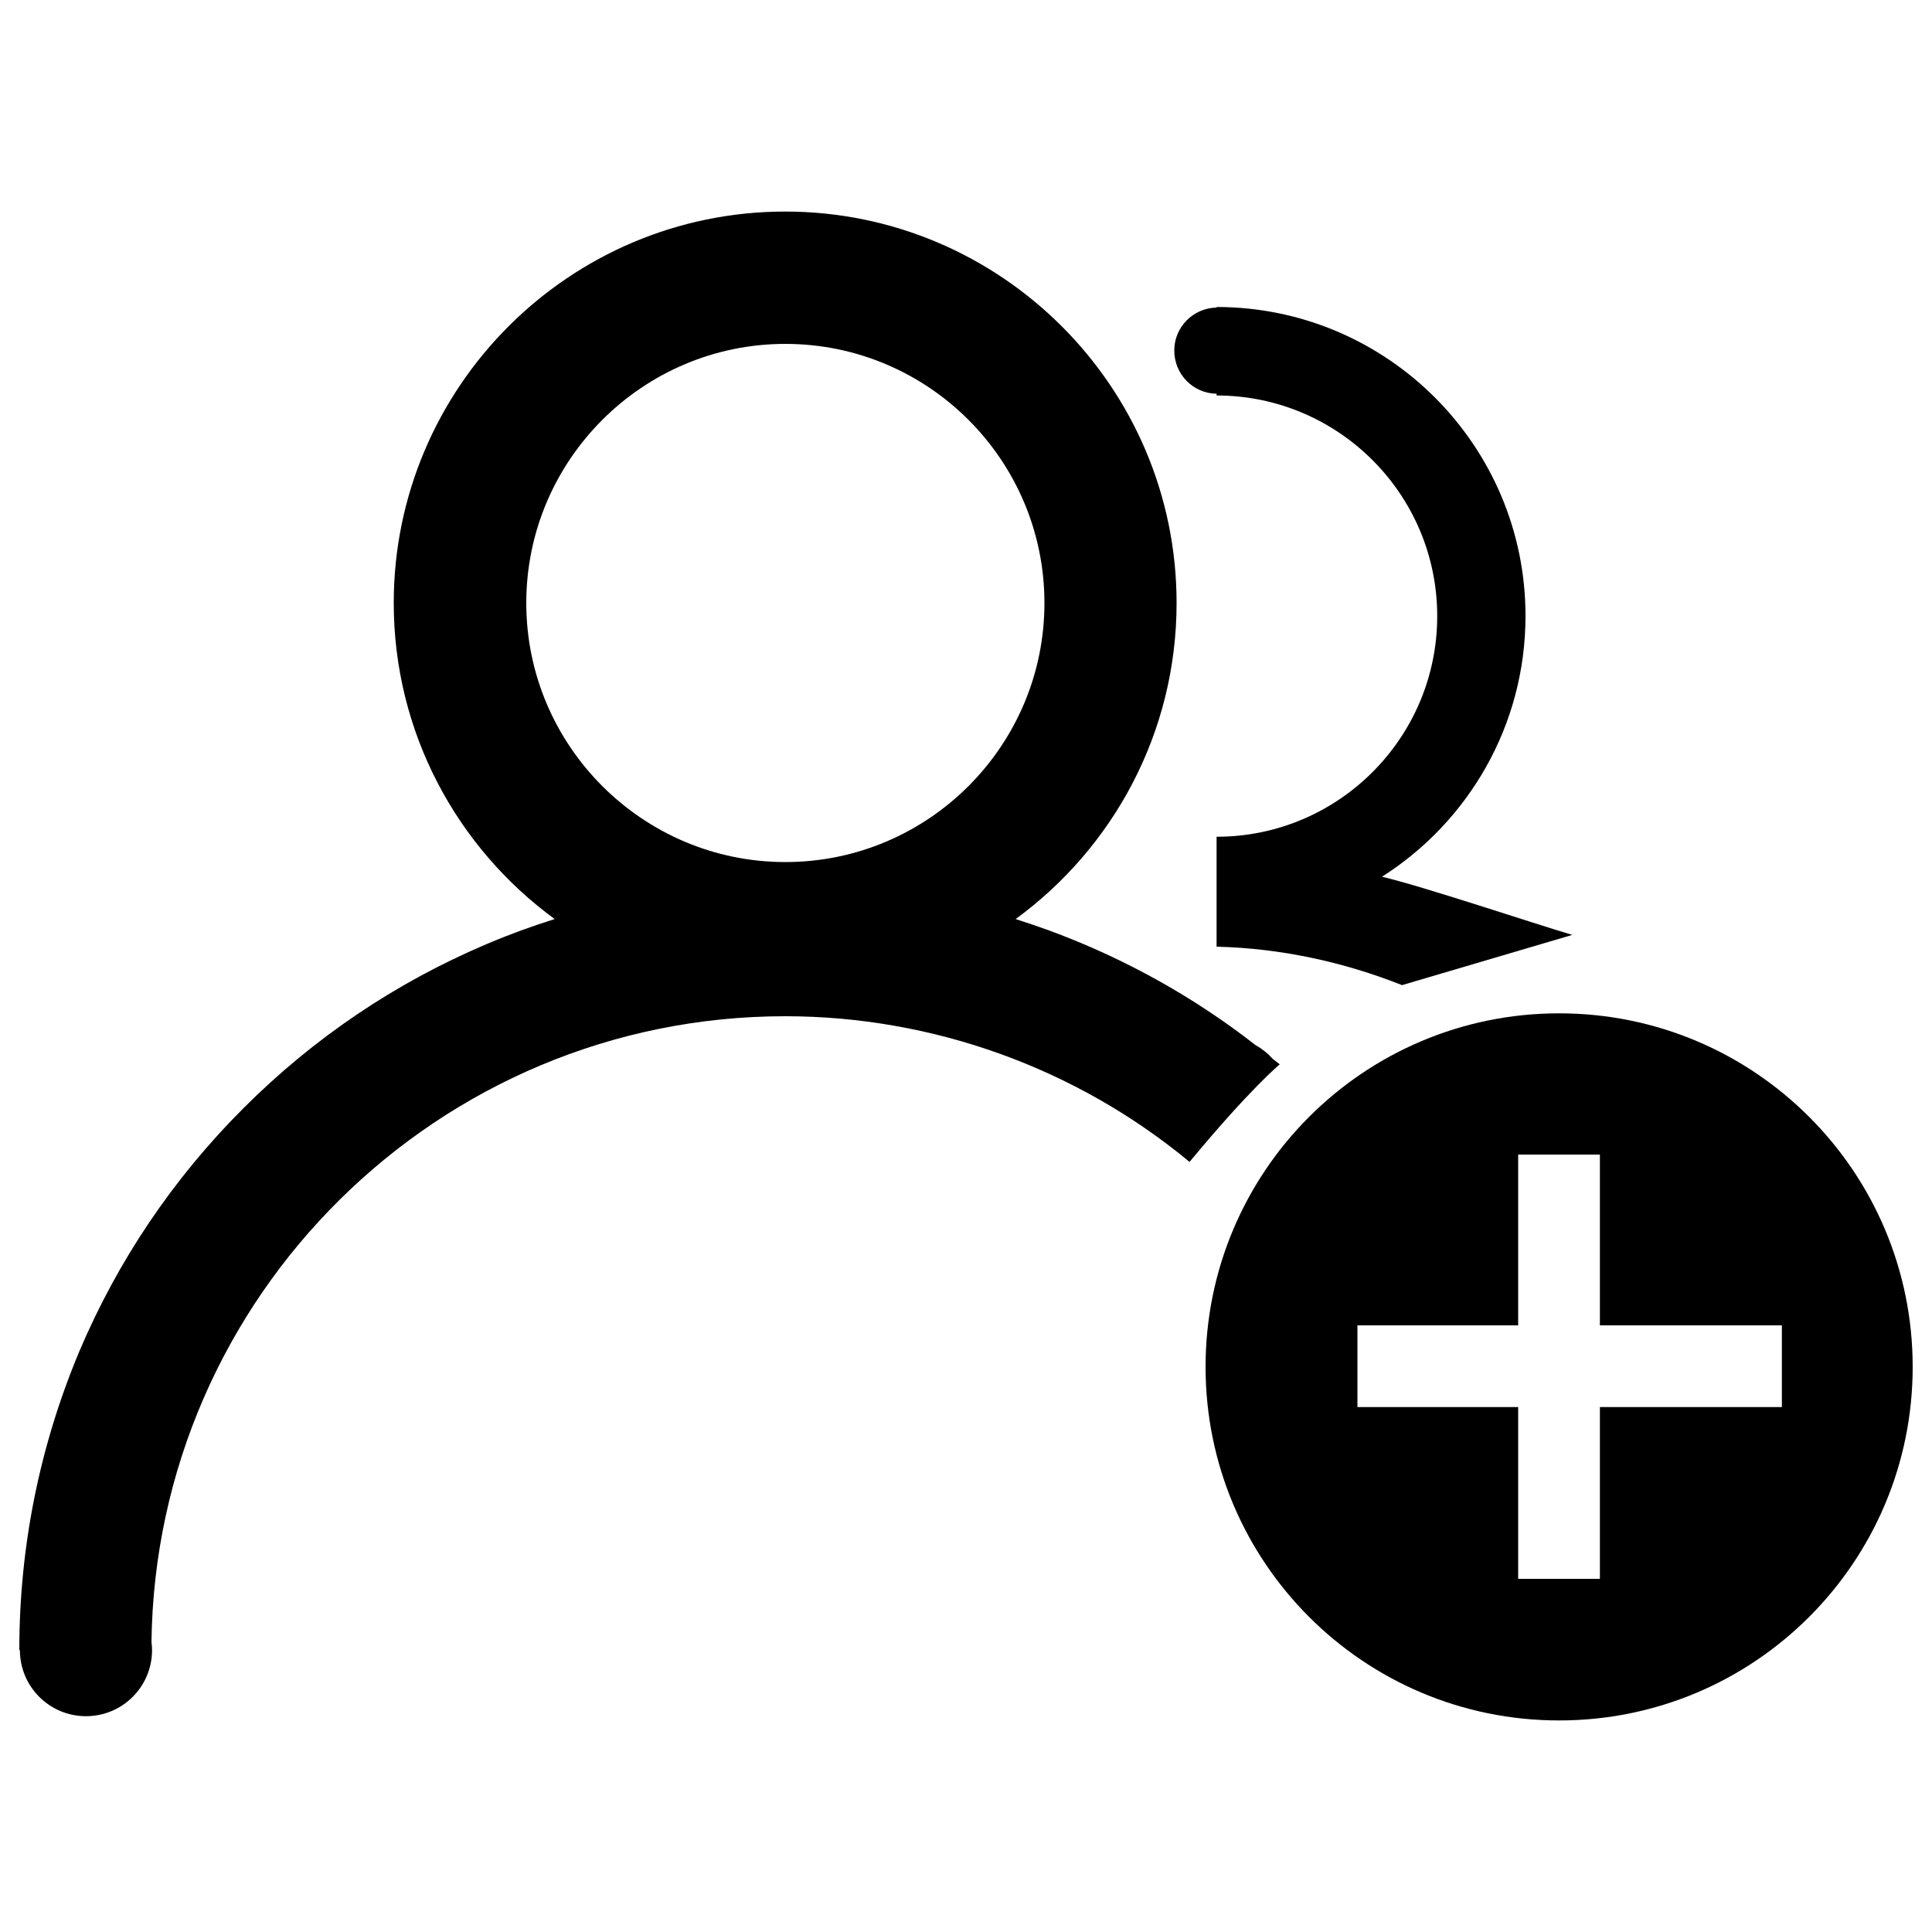 <?xml version="1.0" encoding="utf-8"?>
<!-- Svg Vector Icons : http://www.onlinewebfonts.com/icon -->
<!DOCTYPE svg PUBLIC "-//W3C//DTD SVG 1.1//EN" "http://www.w3.org/Graphics/SVG/1.1/DTD/svg11.dtd">
<svg version="1.1" xmlns="http://www.w3.org/2000/svg" xmlns:xlink="http://www.w3.org/1999/xlink" x="0px" y="0px" viewBox="0 0 1000 1000" enable-background="new 0 0 1000 1000" xml:space="preserve">
<g><path d="M807,524.5c-101.1,0-183,81.9-183,183c0,101.1,81.9,183,183,183c101.1,0,183-81.9,183-183C990,606.4,908.1,524.5,807,524.5z M922.3,728.3h-94.2v88.9h-42.3v-88.9h-83.2v-42.3h83.2v-88.4h42.3v88.4h94.2V728.3z"/><path d="M629.7,203.8v0.9c63,0,114.2,51.2,114.2,114.2c0,63-51.2,114.2-114.2,114.2v11.2v34.4V490c33.2,0.8,65.7,7.9,96,19.9l88.1-26c-18.7-5.5-78.1-25.4-98.5-30.1c44.7-28.4,74.3-78.3,74.3-135c0-88.2-71.7-159.9-159.9-159.9v0.3c-12.1,0.2-21.9,10.1-21.9,22.2C607.8,193.7,617.5,203.6,629.7,203.8z"/><path d="M658.8,548.1c-2.6-2.9-5.6-5.3-9-7.2c-32.3-25.2-68.1-45-106.5-59.2c-5.8-2.1-11.7-4.1-17.6-6c50.5-36.9,83.3-96.5,83.3-163.6c0-111.7-90.9-202.6-202.6-202.6c-111.7,0-202.6,90.9-202.6,202.6c0,67.1,32.8,126.7,83.3,163.6c-11.8,3.7-23.6,8-35.1,12.9c-47.2,20-89.6,48.6-126,85c-36.4,36.4-65,78.8-85,126C20.5,748.6,10,800.5,10,854.1h0.3c0,18.9,15.3,34.2,34.2,34.2c18.9,0,34.2-15.3,34.2-34.2c0-1.4-0.1-2.7-0.3-4.1c2.2-179,148.5-324,328-324c76.3,0,150.7,26.8,209.3,75.4l0.6-0.7c31.1-37.5,46.1-49.8,46.1-49.8 M406.5,178c74,0,134.1,60.2,134.1,134.1c0,74-60.2,134.1-134.1,134.1s-134.1-60.2-134.1-134.1C272.4,238.2,332.6,178,406.5,178z"/></g>
</svg>